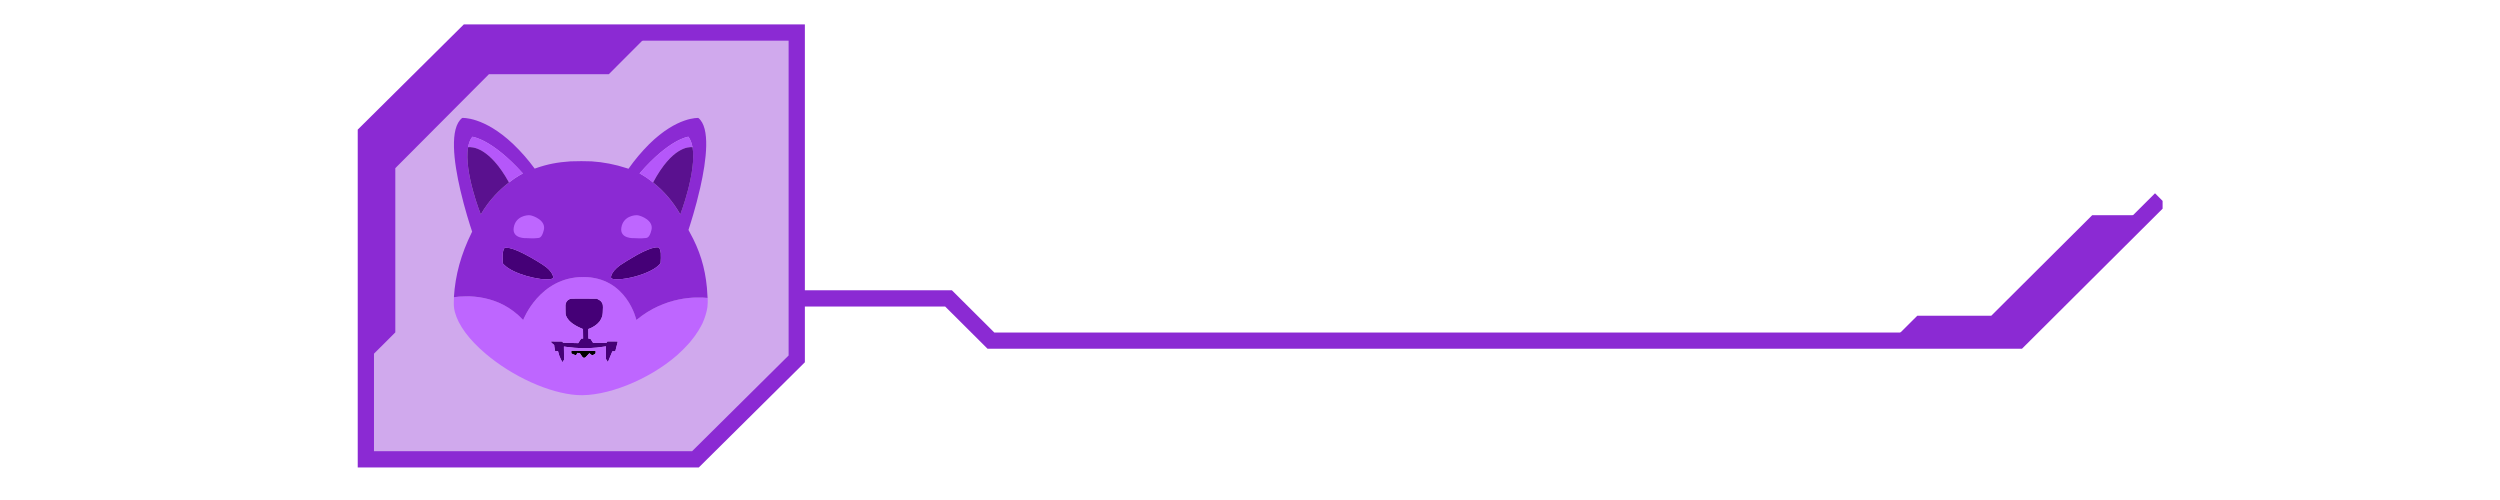 <svg width="500" height="100" viewBox="0 0 449 123" fill="none" xmlns="http://www.w3.org/2000/svg">
<g clip-path="url(#clip0_0_4568)">
<path d="M113 8V88.281C103.263 97.926 97.811 103.326 88.074 113H7V32.719C16.737 23.045 22.189 17.645 31.926 8H113Z" fill="#8B2AD3" fill-opacity="0.4" stroke="#8B2AD3" stroke-width="4" stroke-miterlimit="10"/>
<path d="M79.514 64.648C79.482 64.825 78.952 65.369 78.429 65.762C76.878 66.896 74.105 67.958 71.293 68.463C69.69 68.758 68.081 68.797 67.604 68.561C67.29 68.404 67.244 68.279 67.355 67.873C67.591 67.027 68.356 66.109 69.546 65.244C70.155 64.805 72.607 63.31 73.752 62.681C75.636 61.645 77.166 61.029 78.193 60.878C78.52 60.833 78.913 60.819 79.037 60.878C79.24 60.957 79.462 61.553 79.554 62.275C79.593 62.655 79.573 64.34 79.514 64.648Z" fill="#450077"/>
<path d="M53.077 68.365C53.011 68.502 52.671 68.646 52.292 68.699C51.913 68.758 50.742 68.719 50.081 68.64C47.7 68.325 45.176 67.591 43.338 66.693C42.304 66.188 41.565 65.683 41.016 65.133L40.702 64.805L40.669 64.379C40.61 63.638 40.623 62.465 40.715 62.052C40.774 61.704 40.892 61.363 41.062 61.062C41.153 60.95 41.153 60.95 41.552 60.95C42.043 60.95 42.461 61.029 43.135 61.245C44.515 61.672 46.569 62.707 49.074 64.215C51.141 65.454 51.913 66.057 52.508 66.89C52.907 67.414 53.181 68.142 53.077 68.365Z" fill="#450077"/>
<path d="M68.971 84.025C68.971 84.058 68.833 84.602 68.67 85.238C68.5 85.88 68.369 86.398 68.369 86.418C68.245 86.431 68.133 86.438 68.009 86.431H67.65L67.159 87.598C66.891 88.24 66.642 88.837 66.609 88.922L66.544 89.079L66.309 88.699L66.073 88.319V85.205L65.982 85.225C65.792 85.271 64.431 85.448 63.836 85.507C61.377 85.756 58.911 85.697 56.465 85.349C56.072 85.29 55.732 85.251 55.726 85.258C55.713 85.271 55.726 85.992 55.745 86.877L55.778 88.476L55.588 88.771C55.49 88.929 55.386 89.066 55.386 89.073C55.353 89.106 55.242 88.929 54.98 88.411C54.699 87.873 54.496 87.296 54.352 86.7L54.274 86.372L53.927 86.392L53.58 86.424L53.489 86.011C53.443 85.789 53.391 85.435 53.365 85.245L53.332 84.884L53.038 84.628C52.867 84.484 52.704 84.333 52.665 84.314C52.606 84.268 52.586 84.189 52.586 84.124V83.986L53.986 83.999L55.386 84.012L55.431 84.156L55.477 84.3L55.961 84.32C56.229 84.333 57.086 84.353 57.845 84.379L59.245 84.412L59.604 83.848L59.977 83.284H60.448L60.435 82.118L60.422 80.951L59.807 80.682C57.819 79.804 56.655 78.801 56.216 77.588C56.125 77.339 56.125 77.254 56.105 76.126C56.092 75.012 56.092 74.913 56.17 74.664C56.328 74.1 56.766 73.661 57.328 73.517C57.518 73.458 58.022 73.458 60.67 73.458L63.791 73.471L64.137 73.642C64.549 73.845 64.745 73.989 64.981 74.304C65.249 74.664 65.328 74.946 65.328 75.628C65.328 76.605 65.262 77.45 65.157 77.784C65.014 78.243 64.785 78.683 64.503 79.076C63.941 79.797 62.92 80.518 61.992 80.839L61.724 80.938L61.737 82.118L61.75 83.297L61.998 83.317L62.247 83.337L62.58 83.842L62.907 84.346H64.412C65.243 84.346 65.969 84.359 66.04 84.366C66.152 84.386 66.178 84.379 66.289 84.189L66.426 83.986H67.715C68.676 83.966 68.971 83.986 68.971 84.025Z" fill="#450077"/>
<path d="M63.045 87.251C62.829 87.375 62.685 87.427 62.652 87.408C62.62 87.395 62.463 87.264 62.293 87.139L61.992 86.89L61.678 87.224C60.991 87.965 60.971 87.998 60.769 88.011C60.455 88.044 60.389 87.991 60.003 87.414C59.801 87.119 59.644 86.877 59.644 86.877C59.644 86.877 59.5 86.857 59.33 86.844L59.016 86.811L58.872 87.113L58.728 87.414L58.473 87.336C58.27 87.27 58.067 87.192 57.878 87.1L57.544 86.929V86.287L60.527 86.3L63.509 86.313L63.522 86.615C63.522 86.982 63.535 86.969 63.045 87.251Z" fill="black"/>
<path d="M91.098 73.53C91.085 73.484 91.085 73.406 91.078 73.281C88.383 72.986 80.698 72.809 73.562 78.715C73.562 78.715 71.26 68.142 60.487 68.142C49.715 68.142 45.718 78.715 45.718 78.715C39.681 72.206 31.604 72.678 28.687 73.104C28.687 73.169 28.674 73.248 28.674 73.32C28.582 74.953 28.628 75.726 28.896 76.749C29.74 79.954 32.33 83.488 36.392 86.949C43.043 92.619 52.069 96.71 58.905 97.182C66.027 97.667 76.545 93.491 83.55 87.395C84.649 86.418 85.682 85.382 86.65 84.281C87.344 83.468 88.377 82.078 88.299 82.078C88.279 82.078 88.299 82.058 88.344 82.032C88.377 82.013 88.41 81.973 88.39 81.954C88.377 81.941 88.403 81.908 88.436 81.895C88.469 81.882 88.495 81.862 88.482 81.836C88.469 81.816 88.482 81.79 88.527 81.777C88.56 81.763 88.573 81.731 88.56 81.711C88.547 81.691 88.56 81.665 88.58 81.665C88.599 81.665 88.626 81.632 88.626 81.606C88.626 81.587 88.645 81.547 88.671 81.547C88.691 81.547 88.717 81.528 88.717 81.501C88.75 81.41 88.809 81.324 88.861 81.246C89.031 80.99 89.705 79.784 89.79 79.581C90.431 78.132 90.836 76.834 91.026 75.543C91.085 74.933 91.144 73.799 91.098 73.53ZM63.045 87.25C62.829 87.375 62.685 87.427 62.652 87.408C62.62 87.395 62.463 87.263 62.293 87.139L61.992 86.89L61.678 87.224C60.991 87.965 60.971 87.998 60.769 88.011C60.455 88.043 60.389 87.991 60.003 87.414C59.801 87.119 59.644 86.877 59.644 86.877C59.644 86.877 59.5 86.857 59.33 86.844L59.016 86.811L58.872 87.113L58.728 87.414L58.473 87.336C58.27 87.27 58.067 87.191 57.878 87.1L57.544 86.929V86.287L60.527 86.3L63.509 86.313L63.522 86.615C63.522 86.982 63.535 86.969 63.045 87.25ZM68.657 85.225C68.487 85.867 68.356 86.385 68.356 86.405C68.232 86.418 68.12 86.424 67.996 86.418H67.636L67.152 87.598C66.884 88.24 66.636 88.837 66.603 88.922L66.538 89.079L66.302 88.699L66.067 88.319V85.205L65.975 85.225C65.785 85.271 64.425 85.448 63.83 85.507C61.37 85.756 58.905 85.697 56.458 85.349C56.066 85.29 55.726 85.251 55.719 85.257C55.706 85.271 55.719 85.992 55.739 86.877L55.772 88.476L55.582 88.771C55.484 88.928 55.379 89.066 55.379 89.073C55.346 89.106 55.235 88.928 54.974 88.411C54.692 87.873 54.49 87.296 54.346 86.7L54.267 86.372L53.921 86.392L53.574 86.424L53.482 86.011C53.437 85.788 53.384 85.434 53.358 85.244L53.325 84.884L53.031 84.628C52.861 84.484 52.697 84.333 52.658 84.314C52.599 84.268 52.58 84.189 52.58 84.124V83.986L53.979 83.999L55.379 84.012L55.425 84.156L55.471 84.3L55.955 84.32C56.223 84.333 57.08 84.353 57.838 84.379L59.238 84.412L59.598 83.848L59.971 83.284H60.442L60.429 82.118L60.416 80.951L59.801 80.682C57.812 79.803 56.648 78.8 56.21 77.588C56.118 77.339 56.118 77.254 56.099 76.126C56.086 75.012 56.086 74.913 56.164 74.664C56.321 74.1 56.759 73.661 57.322 73.517C57.511 73.458 58.015 73.458 60.664 73.458L63.784 73.471L64.131 73.641C64.543 73.845 64.739 73.989 64.974 74.304C65.243 74.664 65.321 74.946 65.321 75.628C65.321 76.605 65.256 77.45 65.151 77.784C65.007 78.243 64.778 78.683 64.497 79.076C63.934 79.797 62.914 80.518 61.985 80.839L61.717 80.938L61.73 82.118L61.743 83.297L61.992 83.317L62.24 83.337L62.574 83.842L62.901 84.346H64.405C65.236 84.346 65.962 84.359 66.034 84.366C66.145 84.386 66.171 84.379 66.282 84.189L66.42 83.986H67.708C68.709 83.986 68.997 83.999 68.997 84.032C68.971 84.045 68.82 84.595 68.657 85.225Z" fill="#BE66FF"/>
<path d="M91.006 72.383C90.987 71.878 90.941 71.17 90.908 70.823C90.424 65.716 89.123 61.547 86.657 57.122C86.559 56.952 86.467 56.788 86.408 56.65C86.389 56.617 86.376 56.585 86.362 56.558C86.709 55.51 88.135 51.137 89.266 46.136C90.804 39.344 91.778 31.406 88.796 29.02C88.796 29.02 83.635 28.639 76.722 35.431C74.844 37.312 73.131 39.344 71.607 41.514L71.123 41.357C68.343 40.446 65.458 39.882 62.548 39.692C61.671 39.626 58.407 39.626 57.341 39.692C54.123 39.908 51.651 40.386 48.845 41.37C48.734 41.416 48.629 41.448 48.531 41.481C46.948 39.325 45.189 37.299 43.246 35.444C36.051 28.62 30.701 29.013 30.701 29.013C27.535 31.478 28.615 39.777 30.25 46.791C31.329 51.439 32.65 55.516 33.147 56.991C33.115 57.07 33.069 57.161 33.023 57.24C30.407 62.55 28.994 67.663 28.66 73.111C31.591 72.684 39.655 72.199 45.706 78.722C45.706 78.722 49.702 68.148 60.474 68.148C71.247 68.148 73.549 78.722 73.549 78.722C80.685 72.816 88.37 73.006 91.065 73.288C91.052 73.058 91.026 72.717 91.006 72.383ZM35.273 52.743C35.273 52.743 31.074 42.228 32.153 36.224C32.33 35.214 32.67 34.323 33.2 33.648C33.2 33.648 37.955 34.12 45.633 42.668C45.633 42.668 44.175 43.376 42.219 44.883C42.219 44.883 42.206 44.897 42.2 44.897C40.074 46.529 37.359 49.112 35.273 52.743ZM53.077 68.365C53.011 68.502 52.671 68.646 52.292 68.699C51.913 68.758 50.742 68.719 50.081 68.64C47.7 68.325 45.176 67.591 43.338 66.693C42.304 66.188 41.565 65.683 41.016 65.133L40.702 64.805L40.669 64.379C40.61 63.638 40.623 62.465 40.715 62.052C40.774 61.704 40.892 61.364 41.062 61.062C41.153 60.95 41.153 60.95 41.552 60.95C42.043 60.95 42.461 61.029 43.135 61.245C44.515 61.672 46.569 62.707 49.074 64.215C51.141 65.454 51.913 66.057 52.508 66.89C52.907 67.414 53.181 68.142 53.077 68.365ZM79.514 64.648C79.482 64.825 78.952 65.369 78.429 65.762C76.878 66.896 74.105 67.958 71.293 68.463C69.69 68.758 68.081 68.797 67.604 68.561C67.29 68.404 67.244 68.279 67.355 67.873C67.591 67.027 68.356 66.109 69.546 65.244C70.155 64.805 72.607 63.31 73.752 62.681C75.636 61.645 77.166 61.029 78.193 60.878C78.52 60.833 78.913 60.819 79.037 60.878C79.24 60.957 79.462 61.554 79.554 62.275C79.593 62.655 79.573 64.34 79.514 64.648ZM77.65 44.883L77.631 44.87C75.747 43.363 74.334 42.655 74.334 42.655C81.751 34.106 86.343 33.635 86.343 33.635C86.846 34.323 87.174 35.195 87.35 36.211C88.397 42.215 84.341 52.743 84.341 52.743C82.647 49.721 80.371 47.047 77.65 44.883Z" fill="#8B2AD3"/>
<path d="M87.357 36.211C86.48 36.099 82.34 36.073 77.65 44.883L77.631 44.87C75.747 43.363 74.334 42.655 74.334 42.655C81.751 34.106 86.343 33.635 86.343 33.635C86.853 34.323 87.18 35.201 87.357 36.211Z" fill="#B557FA"/>
<path d="M84.355 52.743C82.647 49.708 80.384 47.04 77.657 44.883C82.347 36.08 86.474 36.099 87.363 36.211C88.403 42.228 84.355 52.743 84.355 52.743Z" fill="#5A118F"/>
<path d="M87.527 36.25C87.468 36.237 87.415 36.23 87.357 36.217L87.527 36.25Z" fill="#FF8300"/>
<path d="M45.627 42.655C45.627 42.655 44.168 43.363 42.213 44.87C42.213 44.87 42.2 44.883 42.193 44.883C37.333 36.066 33.056 36.099 32.14 36.211C32.317 35.201 32.657 34.31 33.187 33.635C33.193 33.641 37.955 34.113 45.627 42.655Z" fill="#B557FA"/>
<path d="M42.206 44.883C40.074 46.522 37.359 49.098 35.273 52.743C35.273 52.743 31.074 42.228 32.153 36.211C33.062 36.099 37.346 36.08 42.206 44.883Z" fill="#5A118F"/>
<path d="M32.153 36.211C32.094 36.224 32.029 36.23 31.977 36.243L32.153 36.211Z" fill="#FF8300"/>
<path d="M72.993 58.584C72.993 58.584 69.402 58.807 69.854 55.995C70.305 53.182 73.111 52.848 73.896 52.959C74.681 53.071 77.82 54.198 77.264 56.558C76.702 58.918 75.917 58.472 75.466 58.584C75.014 58.695 72.993 58.584 72.993 58.584Z" fill="#BE66FF"/>
<path d="M46.517 58.584C46.517 58.584 42.926 58.807 43.377 55.995C43.828 53.182 46.634 52.848 47.419 52.959C48.204 53.071 51.343 54.198 50.788 56.558C50.225 58.918 49.44 58.472 48.989 58.584C48.531 58.695 46.517 58.584 46.517 58.584Z" fill="#BE66FF"/>
<path d="M112.828 73.405H150.336L160.769 83.797H413.573L448.545 48.964" stroke="#8B2AD3" stroke-width="4" stroke-miterlimit="10"/>
<path d="M77 8L66.764 18.259H37.273L14.249 41.365V81.763L7 89V32.878C16.685 23.142 22.108 17.707 31.793 8H77Z" fill="#8B2AD3"/>
<path d="M382.305 83.991L388.643 77.678H406.844L431.676 52.946H444.547L413.572 83.797H383.67L382.305 83.991Z" fill="#8B2AD3"/>
</g>
<defs>
<clipPath id="clip0_0_4568">
<rect width="449" height="123" fill="white"/>
</clipPath>
</defs>
</svg>
